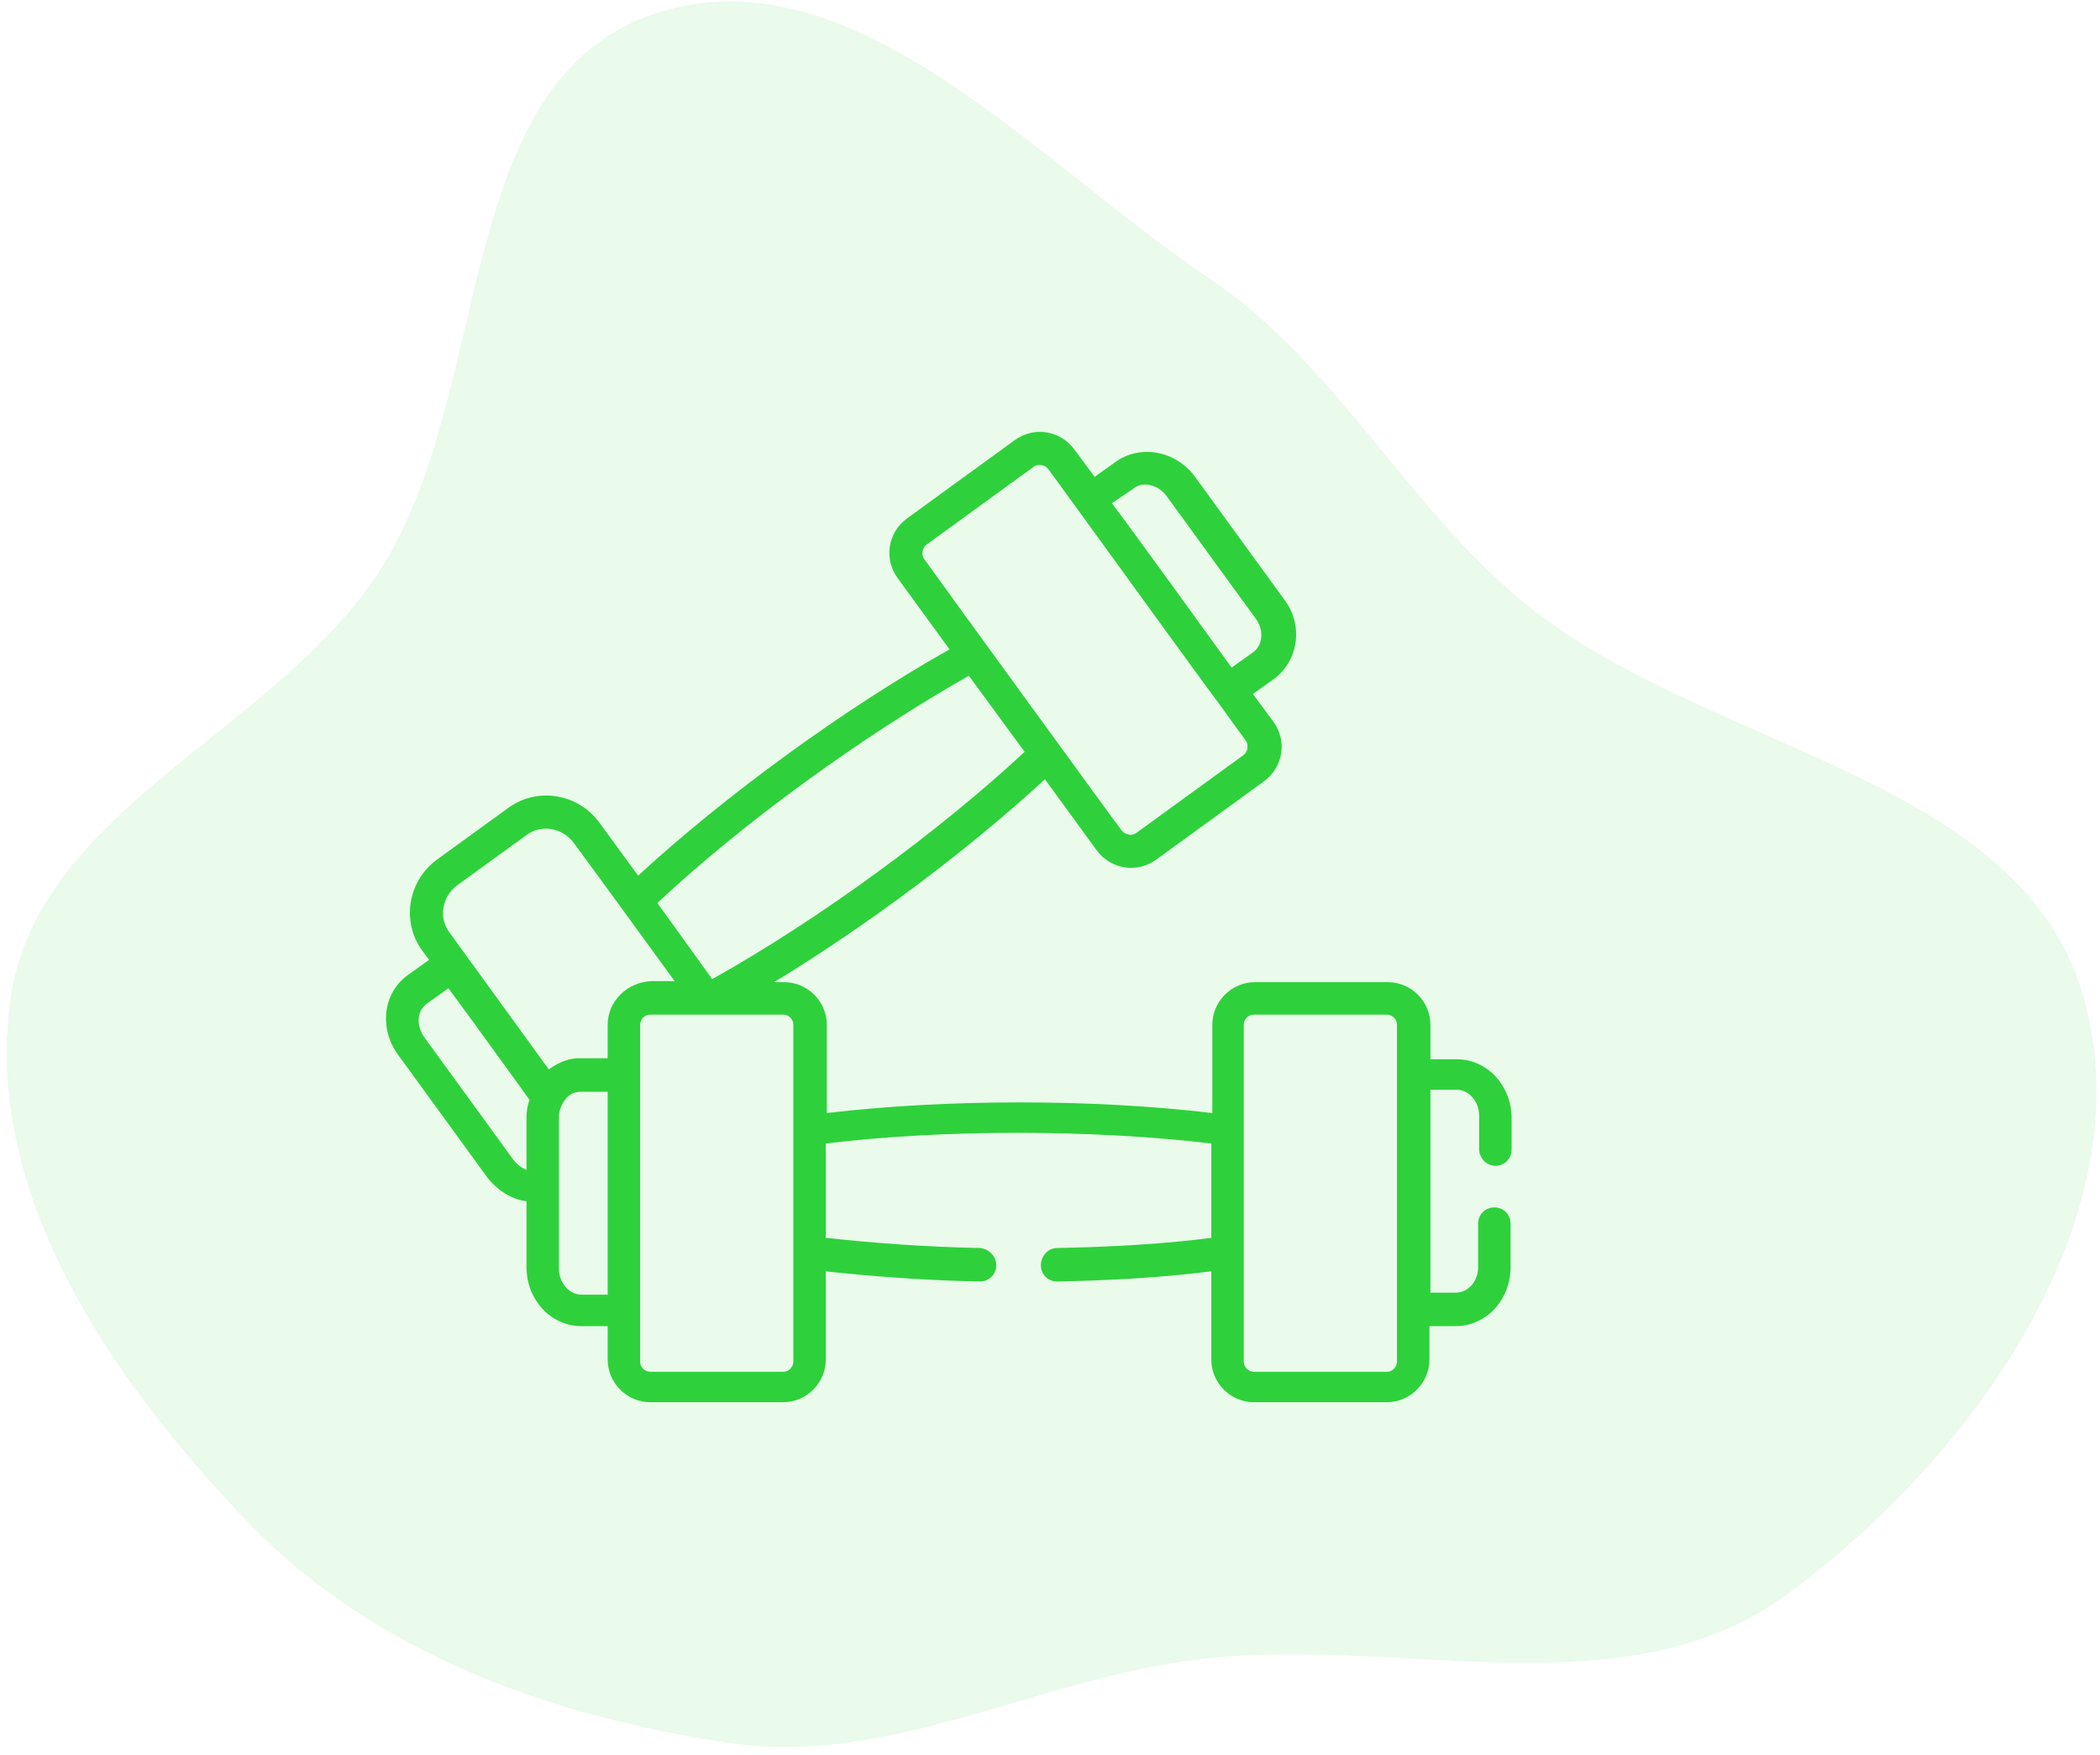 <?xml version="1.0" encoding="utf-8"?>
<!-- Generator: Adobe Illustrator 26.0.3, SVG Export Plug-In . SVG Version: 6.00 Build 0)  -->
<svg version="1.1" id="Layer_1" xmlns="http://www.w3.org/2000/svg" xmlns:xlink="http://www.w3.org/1999/xlink" x="0px" y="0px"
	 viewBox="0 0 207 173" style="enable-background:new 0 0 207 173;" xml:space="preserve">
<style type="text/css">
	.st0{fill-rule:evenodd;clip-rule:evenodd;fill:#2ED13B;fill-opacity:0.1;}
	.st1{fill:none;}
	.st2{fill:#2ED13B;}
</style>
<path class="st0" d="M1,98.7c2.5-18.9,26-26.4,36.4-42.4C48.7,38.8,44.5,8.5,64.1,1.5c19.5-6.9,37.7,14.2,54.9,25.8
	c12.7,8.5,19.4,22.3,31.1,32c17.9,14.8,49.4,17,55.4,39.4c5.8,21.6-11.3,45.2-29.3,58.4c-16.4,12.1-39.1,3.7-59.3,6.6
	c-15.4,2.2-29.5,10.3-44.9,8.1c-17.6-2.6-34.9-8.8-47.3-21.5C11.2,136.3-1.6,117.9,1,98.7z"/>
<rect x="38" y="35" class="st1" width="111" height="111"/>
<g>
	<path class="st2" d="M147.4,114.9c0.9,0,1.6-0.7,1.6-1.6v-3.1c0-3.2-2.4-5.8-5.4-5.8H141V101c0-2.3-1.9-4.2-4.2-4.2h-13.1
		c-2.3,0-4.2,1.9-4.2,4.2v8.7c-11.7-1.4-26.2-1.4-38,0V101c0-2.3-1.9-4.2-4.2-4.2h-1c8.9-5.4,18.9-12.8,26.7-20l5.1,7
		c1.4,1.9,4,2.3,5.9,0.9l10.6-7.7c0,0,0,0,0,0c1.9-1.4,2.3-4,0.9-5.9l-2-2.7l2.1-1.5c2.4-1.8,2.9-5.3,1-7.8l-8.8-12.1
		c-1.9-2.6-5.4-3.2-7.8-1.5l-2.1,1.5l-2-2.7c-1.4-1.9-4-2.3-5.9-0.9l-10.6,7.7c-1.9,1.4-2.3,4-0.9,5.9l5.1,7
		c-10.3,5.8-22,14.3-30.7,22.3l-3.8-5.2c-2.1-2.9-6.2-3.6-9.1-1.4l-6.9,5c-2.9,2.1-3.6,6.2-1.4,9.1l0.6,0.8l-2.1,1.5
		c-2.5,1.8-2.8,5.3-1,7.8l8.8,12.1c1,1.3,2.4,2.2,3.9,2.4v6.5c0,3.2,2.4,5.8,5.4,5.8h2.6v3.3c0,2.3,1.9,4.2,4.2,4.2h13.1
		c2.3,0,4.2-1.9,4.2-4.2v-8.7c4.6,0.5,9.8,0.9,15.2,1c0,0,0,0,0,0c0.9,0,1.6-0.7,1.6-1.6c0-0.9-0.7-1.6-1.6-1.7
		c-5.4-0.1-10.6-0.5-15.2-1v-9.3c11.5-1.4,26.2-1.4,38,0v9.3c-4.6,0.6-9.8,0.9-15.2,1c-0.9,0-1.6,0.8-1.6,1.7c0,0.9,0.7,1.6,1.6,1.6
		c0,0,0,0,0,0c5.3-0.1,10.5-0.4,15.2-1v8.7c0,2.3,1.9,4.2,4.2,4.2h13.1c2.3,0,4.2-1.9,4.2-4.2v-3.3h2.6c3,0,5.4-2.6,5.4-5.8v-4.3
		c0-0.9-0.7-1.6-1.6-1.6c-0.9,0-1.6,0.7-1.6,1.6v4.3c0,1.4-1,2.5-2.2,2.5H141v-20h2.6c1.2,0,2.2,1.2,2.2,2.5v3.1
		C145.7,114.1,146.5,114.9,147.4,114.9z M111.8,48.1c0.9-0.7,2.4-0.3,3.2,0.8l8.8,12.1c0.8,1.1,0.7,2.6-0.3,3.3l-2.1,1.5
		c-1.3-1.8-10.4-14.4-11.8-16.2L111.8,48.1z M91.1,55.1c-0.3-0.4-0.2-1.1,0.2-1.4l10.6-7.7c0.4-0.3,1.1-0.2,1.4,0.2
		c0.7,0.9,15.8,21.8,16.6,22.8c0,0,0,0,0,0l2.9,4c0.3,0.4,0.2,1.1-0.2,1.4l-10.6,7.7c-0.4,0.3-1,0.2-1.4-0.2
		C109.9,81,91.8,56.1,91.1,55.1z M95.5,66.6l5.5,7.5C92.5,82,80.6,90.7,70.2,96.5L64.8,89C73.2,81.1,85.1,72.5,95.5,66.6z
		 M51.9,110.1v5.2c-0.5-0.2-0.9-0.5-1.3-1l-8.8-12.1c-0.8-1.2-0.7-2.6,0.3-3.3l2.1-1.5c0.3,0.4,2.3,3.1,8,11
		C52,108.9,51.9,109.5,51.9,110.1z M59.9,127.6h-2.6c-1.2,0-2.2-1.2-2.2-2.5c0-1.5,0-13.5,0-15c0-0.6,0.2-1.2,0.6-1.7
		c0.4-0.6,1-0.8,1.6-0.8h2.6L59.9,127.6L59.9,127.6z M59.9,101v3.3h-2.6c-0.1,0-0.3,0-0.4,0c0,0,0,0-0.1,0c-1,0.1-1.9,0.5-2.7,1.1
		l-9.8-13.5c-1.1-1.5-0.7-3.5,0.7-4.6l6.9-5c1.5-1.1,3.5-0.7,4.6,0.7c1.2,1.6,8.7,11.9,10,13.7h-2.3C61.8,96.8,59.9,98.7,59.9,101z
		 M78.2,134.2c0,0.5-0.4,1-1,1H64.1c-0.5,0-1-0.4-1-1c0-1.5,0-32.2,0-33.2c0-0.5,0.4-1,1-1c3.3,0,5.1,0,6.1,0c0.7,0,0.9,0,0.9,0
		c1,0,2.8,0,6.1,0c0.5,0,1,0.4,1,1C78.2,103,78.2,133,78.2,134.2z M137.7,134.2c0,0.5-0.4,1-1,1h-13.1c-0.5,0-1-0.4-1-1V101
		c0-0.5,0.4-1,1-1h13.1c0.5,0,1,0.4,1,1C137.7,103,137.7,133.1,137.7,134.2z"/>
</g>
</svg>
